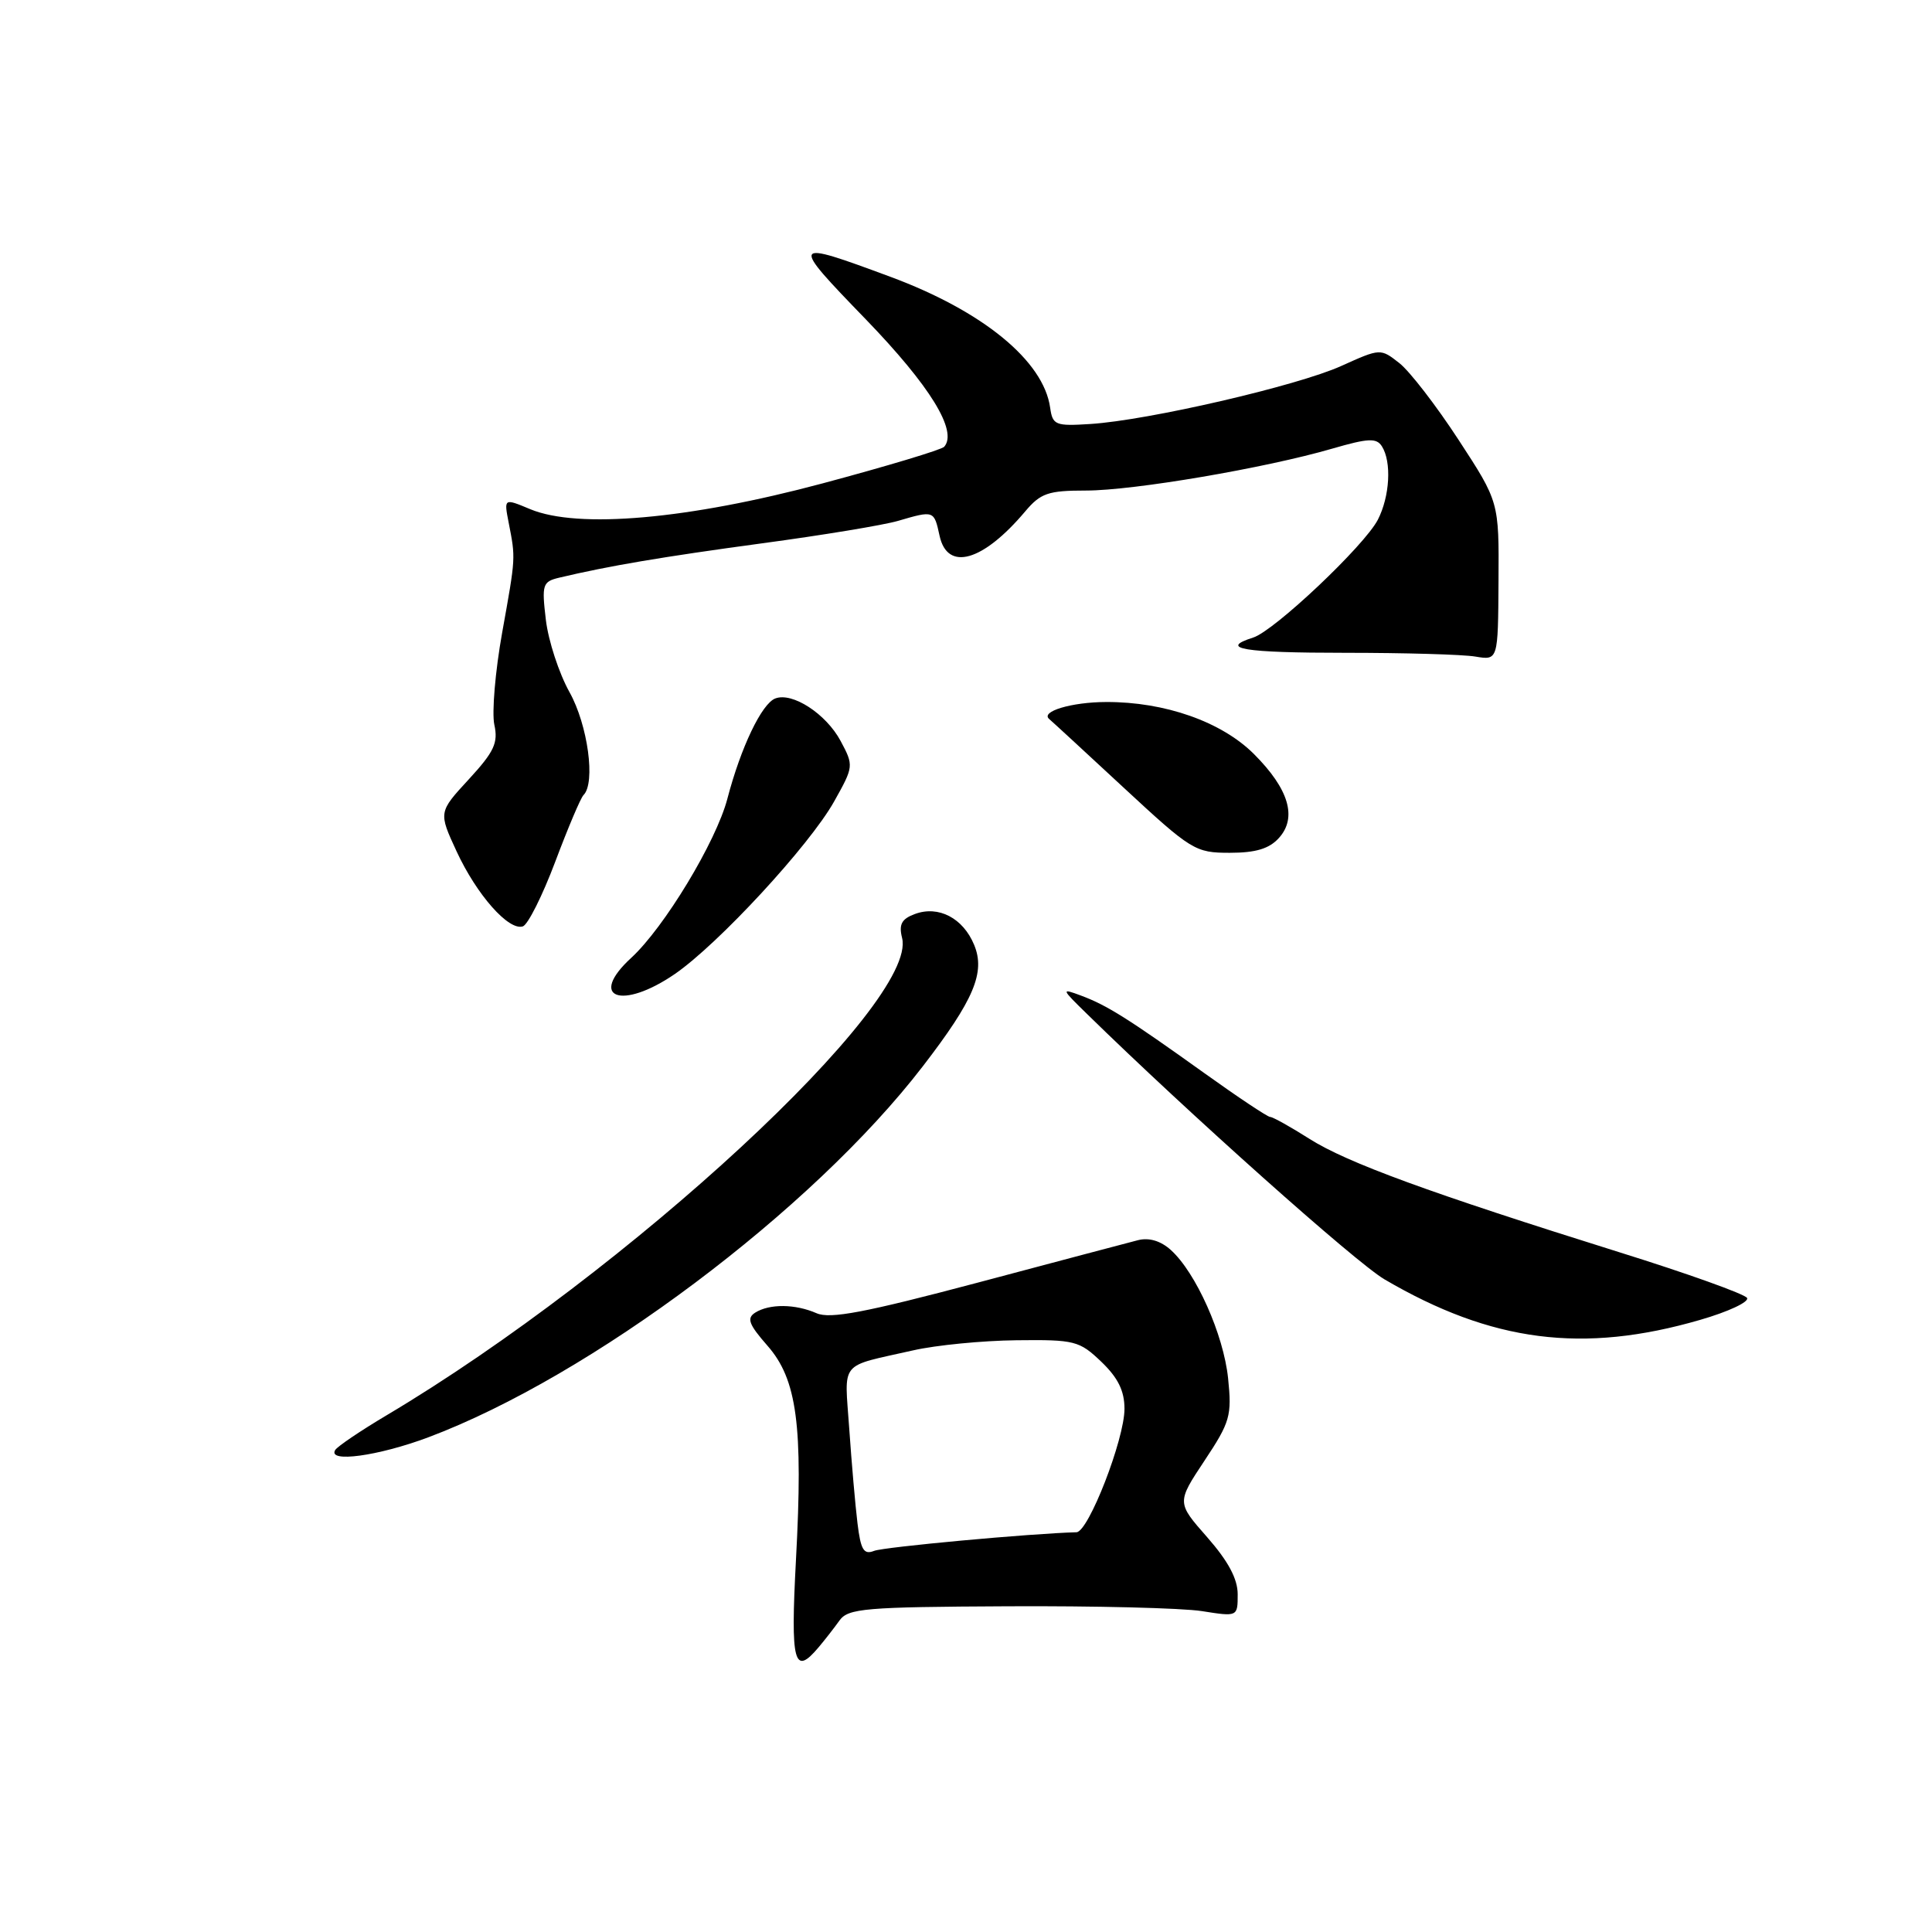 <?xml version="1.0" encoding="UTF-8" standalone="no"?>
<!DOCTYPE svg PUBLIC "-//W3C//DTD SVG 1.1//EN" "http://www.w3.org/Graphics/SVG/1.1/DTD/svg11.dtd" >
<svg xmlns="http://www.w3.org/2000/svg" xmlns:xlink="http://www.w3.org/1999/xlink" version="1.1" viewBox="0 0 256 256">
 <g >
 <path fill="currentColor"
d=" M 108.49 218.25 C 109.30 217.29 110.54 215.70 111.24 214.72 C 112.39 213.12 114.60 212.93 133.51 212.84 C 145.05 212.78 156.64 213.07 159.25 213.48 C 164.00 214.23 164.00 214.23 164.00 211.25 C 164.00 209.20 162.74 206.86 159.96 203.69 C 155.92 199.10 155.92 199.10 159.60 193.55 C 163.00 188.43 163.24 187.59 162.73 182.64 C 162.13 176.84 158.47 168.63 155.14 165.63 C 153.80 164.42 152.26 163.96 150.79 164.33 C 149.53 164.65 139.95 167.19 129.50 169.97 C 114.61 173.92 110.00 174.80 108.20 174.01 C 105.37 172.77 101.97 172.74 100.07 173.93 C 98.91 174.67 99.21 175.48 101.69 178.31 C 105.61 182.77 106.43 188.87 105.47 206.67 C 104.74 220.41 105.20 222.17 108.49 218.25 Z  M 56.73 190.46 C 78.27 182.37 107.58 160.39 122.27 141.30 C 129.06 132.48 130.59 128.85 129.08 125.20 C 127.61 121.65 124.36 119.95 121.23 121.11 C 119.47 121.76 119.08 122.48 119.53 124.28 C 121.69 132.89 83.25 168.49 51.23 187.53 C 47.78 189.58 44.72 191.65 44.42 192.13 C 43.35 193.86 50.10 192.94 56.73 190.46 Z  M 225.28 174.89 C 229.02 173.81 231.81 172.50 231.49 171.98 C 231.16 171.46 223.61 168.75 214.70 165.97 C 189.42 158.06 178.49 154.06 173.52 150.91 C 171.00 149.31 168.65 148.00 168.30 148.00 C 167.96 148.00 164.04 145.39 159.59 142.20 C 149.49 134.97 146.70 133.21 143.24 131.92 C 140.58 130.93 140.60 131.00 144.00 134.32 C 157.41 147.45 179.66 167.30 183.45 169.52 C 197.65 177.84 209.75 179.40 225.28 174.89 Z  M 89.42 129.06 C 95.20 125.08 107.24 112.04 110.51 106.23 C 113.13 101.56 113.14 101.46 111.38 98.17 C 109.46 94.59 104.99 91.68 102.73 92.55 C 100.93 93.24 98.16 99.04 96.38 105.84 C 94.89 111.53 88.01 122.91 83.64 126.92 C 77.85 132.24 82.37 133.90 89.42 129.06 Z  M 73.57 114.19 C 75.26 109.70 76.94 105.72 77.32 105.35 C 78.94 103.73 77.89 96.06 75.46 91.71 C 74.07 89.22 72.66 84.91 72.33 82.14 C 71.77 77.44 71.89 77.07 74.12 76.54 C 80.68 74.98 87.79 73.78 101.00 71.99 C 108.97 70.92 117.07 69.58 118.99 69.02 C 123.78 67.62 123.76 67.62 124.50 71.00 C 125.54 75.75 130.24 74.41 135.84 67.77 C 137.89 65.34 138.88 65.00 143.90 65.00 C 150.20 65.00 167.66 62.03 176.55 59.44 C 181.31 58.06 182.39 58.01 183.11 59.14 C 184.42 61.21 184.16 65.78 182.57 68.87 C 180.79 72.31 168.85 83.60 166.05 84.48 C 161.42 85.95 164.74 86.50 178.25 86.50 C 186.09 86.50 193.85 86.72 195.50 87.00 C 198.50 87.50 198.50 87.50 198.56 77.00 C 198.63 66.50 198.63 66.50 193.28 58.30 C 190.34 53.79 186.81 49.21 185.43 48.12 C 182.92 46.15 182.92 46.15 177.71 48.50 C 171.88 51.13 152.16 55.69 144.50 56.18 C 139.83 56.48 139.48 56.33 139.15 54.02 C 138.28 47.81 130.23 41.22 117.99 36.68 C 104.69 31.75 104.61 31.87 114.73 42.32 C 123.25 51.14 126.93 57.12 125.11 59.20 C 124.77 59.59 117.52 61.77 109.00 64.05 C 91.18 68.82 76.58 70.10 70.26 67.47 C 66.77 66.01 66.77 66.01 67.40 69.25 C 68.33 74.03 68.35 73.74 66.54 83.82 C 65.62 88.94 65.16 94.43 65.50 96.02 C 66.03 98.43 65.49 99.60 62.12 103.26 C 58.10 107.62 58.10 107.62 60.50 112.81 C 63.17 118.57 67.40 123.36 69.28 122.75 C 69.95 122.53 71.88 118.68 73.57 114.19 Z  M 169.46 111.04 C 171.91 108.34 170.79 104.55 166.16 99.92 C 161.88 95.64 154.36 92.99 146.57 93.02 C 142.00 93.03 137.82 94.28 139.03 95.28 C 139.29 95.49 143.71 99.56 148.85 104.33 C 157.87 112.69 158.37 113.00 162.95 113.00 C 166.39 113.00 168.18 112.46 169.46 111.04 Z  M 113.62 201.83 C 113.33 199.45 112.84 193.82 112.53 189.32 C 111.90 180.15 111.06 181.18 121.00 178.93 C 124.03 178.24 130.18 177.64 134.68 177.59 C 142.41 177.50 143.02 177.66 145.93 180.44 C 148.14 182.56 149.00 184.29 149.00 186.68 C 149.00 190.71 144.23 202.99 142.64 203.03 C 136.59 203.19 117.13 204.98 115.82 205.50 C 114.45 206.04 114.05 205.37 113.62 201.83 Z "/>
</g>
</svg>